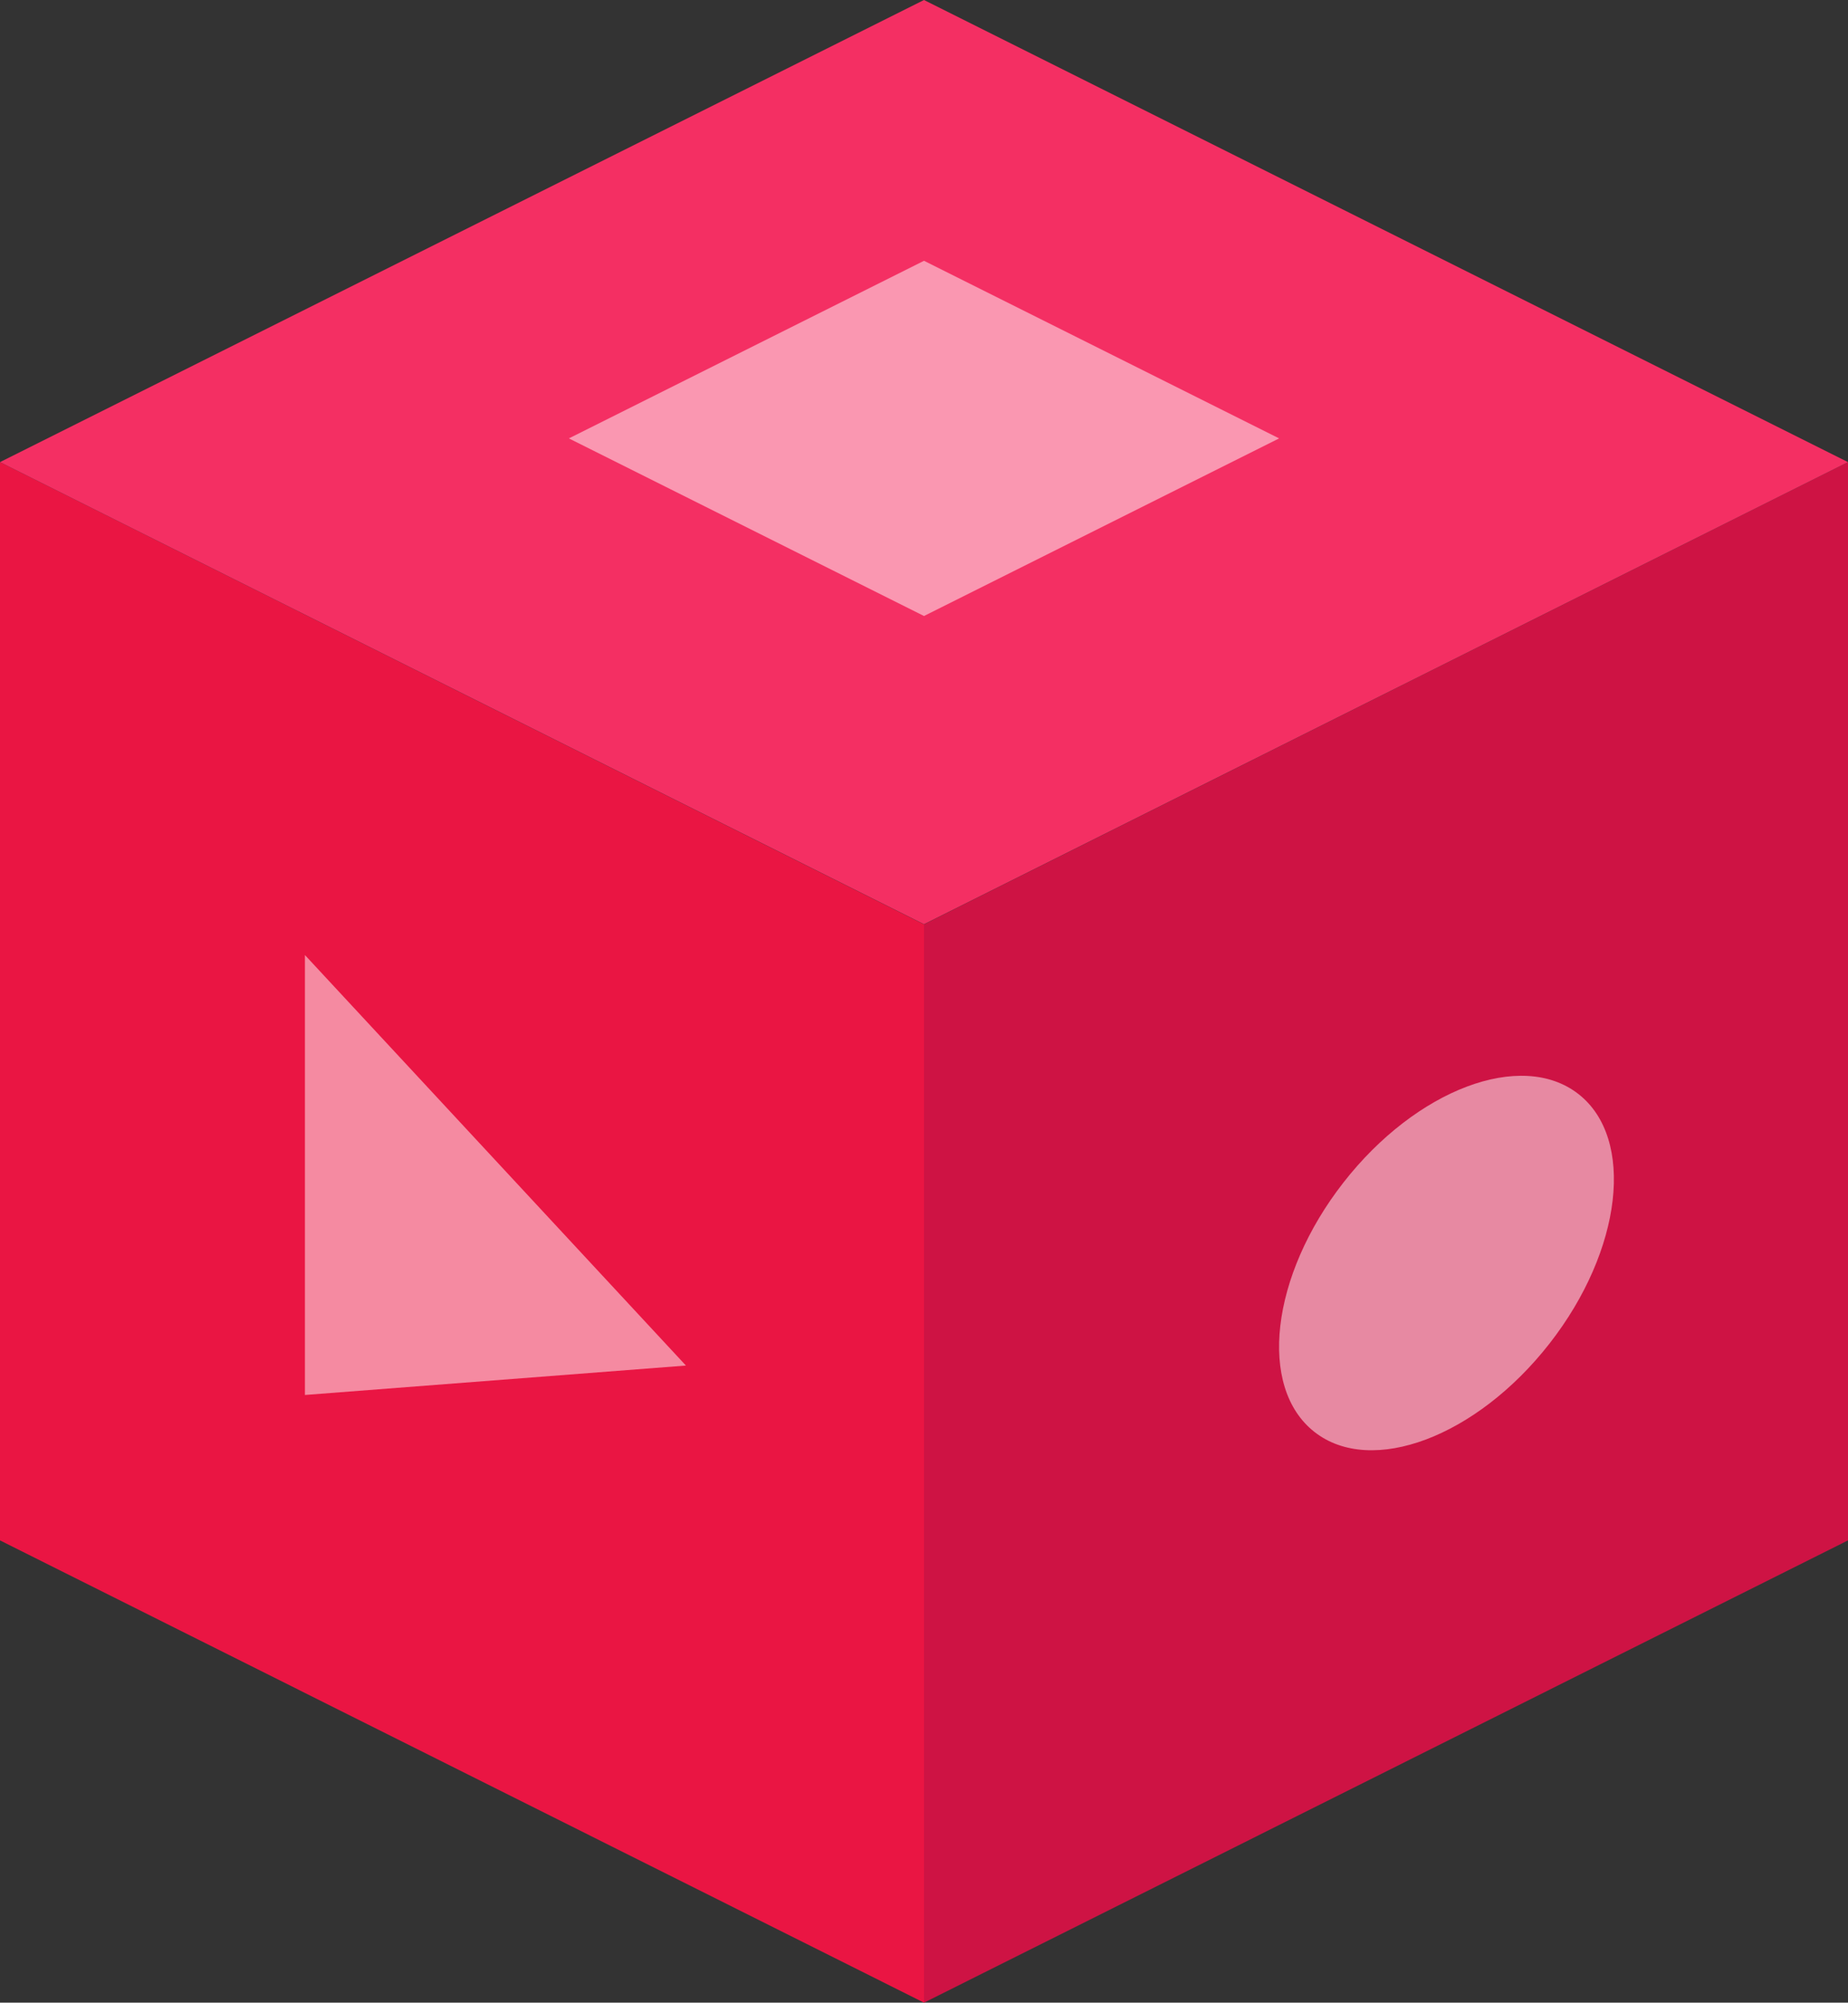 <svg xmlns="http://www.w3.org/2000/svg" viewBox="0 0 120 130.01"><rect x="0" y="0" width="120" height="130.01" fill="#333333" stroke="none"/><defs><style>.cls-1{fill:#ea1543;}.cls-2{fill:#ce1344;}.cls-3{fill:#f42f63;}.cls-4{fill:#fff;opacity:0.5;}</style></defs><g id="Слой_2" data-name="Слой 2"><g id="Layer_1" data-name="Layer 1"><polygon class="cls-1" points="60 130.01 0 100 0 30 60 60.01 60 130.01"/><polygon class="cls-2" points="120 100 60 130.01 60 60.01 120 30 120 100"/><polygon class="cls-3" points="120 30 60 60 0 30 60 0 120 30"/><ellipse class="cls-4" cx="93.93" cy="82" rx="13.92" ry="8.49" transform="translate(-28.51 105.57) rotate(-52.02)"/><polygon class="cls-4" points="44.54 88.65 19.8 62 19.8 90.56 44.54 88.65"/><polygon class="cls-4" points="83.06 28.46 60 39.99 36.94 28.46 60 16.93 83.06 28.46"/></g></g></svg>